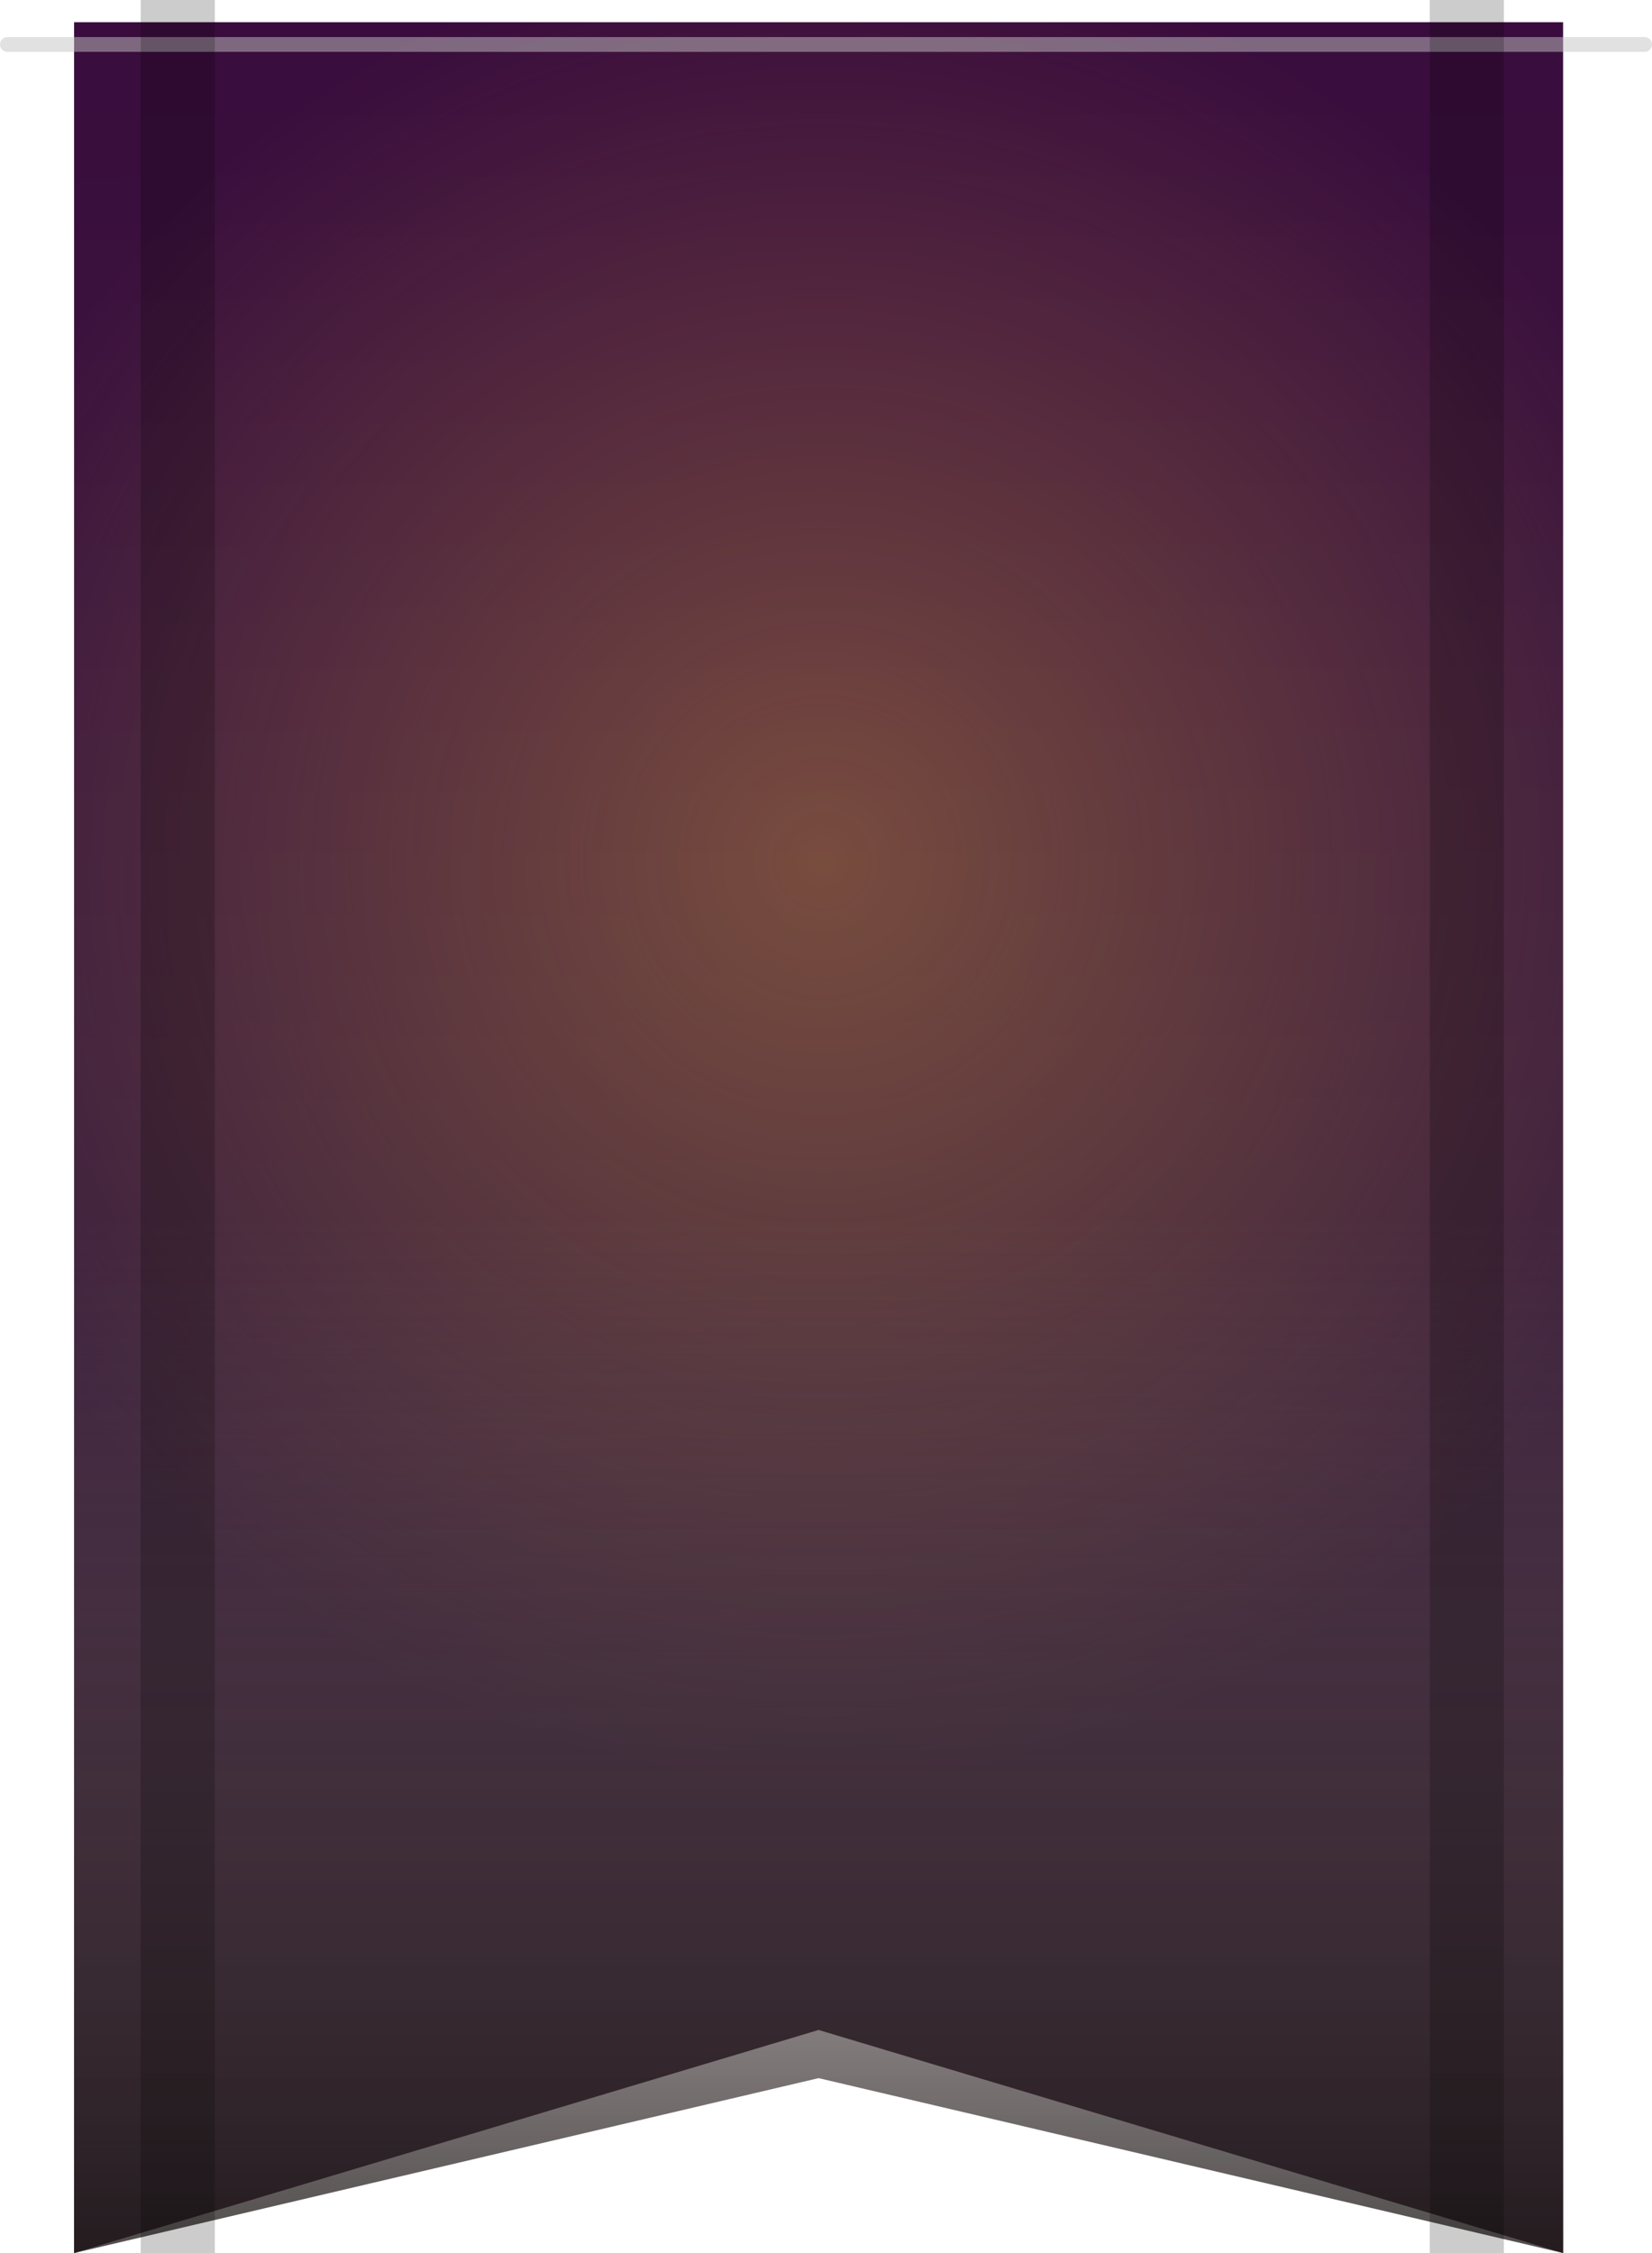 <svg width="223" height="304" fill="none" xmlns="http://www.w3.org/2000/svg"><g clip-path="url(#clip0)"><path d="M10 3h201v301l-100.5-30.1L10 304V3z" fill="url(#paint0_linear)"/><path d="M10 3h201v301l-100.5-30.1L10 304V3z" fill="url(#paint1_radial)"/><path d="M10 68h201v236l-100.5-23.6L10 304V68z" fill="url(#paint1_linear)"/><g filter="url(#filter0_d)"><path stroke="#C4C4C4" stroke-opacity=".5" stroke-width="2" stroke-linecap="round" d="M1 3h221"/></g><path fill="#000" fill-opacity=".2" d="M19 0h10v304H19zm174 0h10v304h-10z"/></g><defs><linearGradient id="paint0_linear" x1="110.5" y1="3" x2="111" y2="434.5" gradientUnits="userSpaceOnUse"><stop stop-color="#390C3D"/><stop offset="1" stop-color="#414040"/></linearGradient><linearGradient id="paint1_linear" x1="111" y1="164.439" x2="111" y2="346.339" gradientUnits="userSpaceOnUse"><stop stop-color="#775D5D" stop-opacity="0"/><stop offset="1"/></linearGradient><radialGradient id="paint1_radial" cx="0" cy="0" r="1" gradientUnits="userSpaceOnUse" gradientTransform="matrix(0 123.5 -124.864 0 111 116.5)"><stop stop-color="rgba(212, 153, 63, 0.4)"/><stop offset="1" stop-color="rgba(212, 153, 63, 0.4)" stop-opacity="0"/></radialGradient><clipPath id="clip0"><path d="M0 0h223v304H0V0z" fill="#fff"/></clipPath><filter id="filter0_d" x="-12" y="-7" width="247" height="26" filterUnits="userSpaceOnUse" color-interpolation-filters="sRGB"><feFlood flood-opacity="0" result="BackgroundImageFix"/><feColorMatrix in="SourceAlpha" values="0 0 0 0 0 0 0 0 0 0 0 0 0 0 0 0 0 0 127 0"/><feOffset dy="3"/><feGaussianBlur stdDeviation="6"/><feColorMatrix values="0 0 0 0 0 0 0 0 0 0 0 0 0 0 0 0 0 0 0.75 0"/><feBlend in2="BackgroundImageFix" result="effect1_dropShadow"/><feBlend in="SourceGraphic" in2="effect1_dropShadow" result="shape"/></filter></defs></svg>